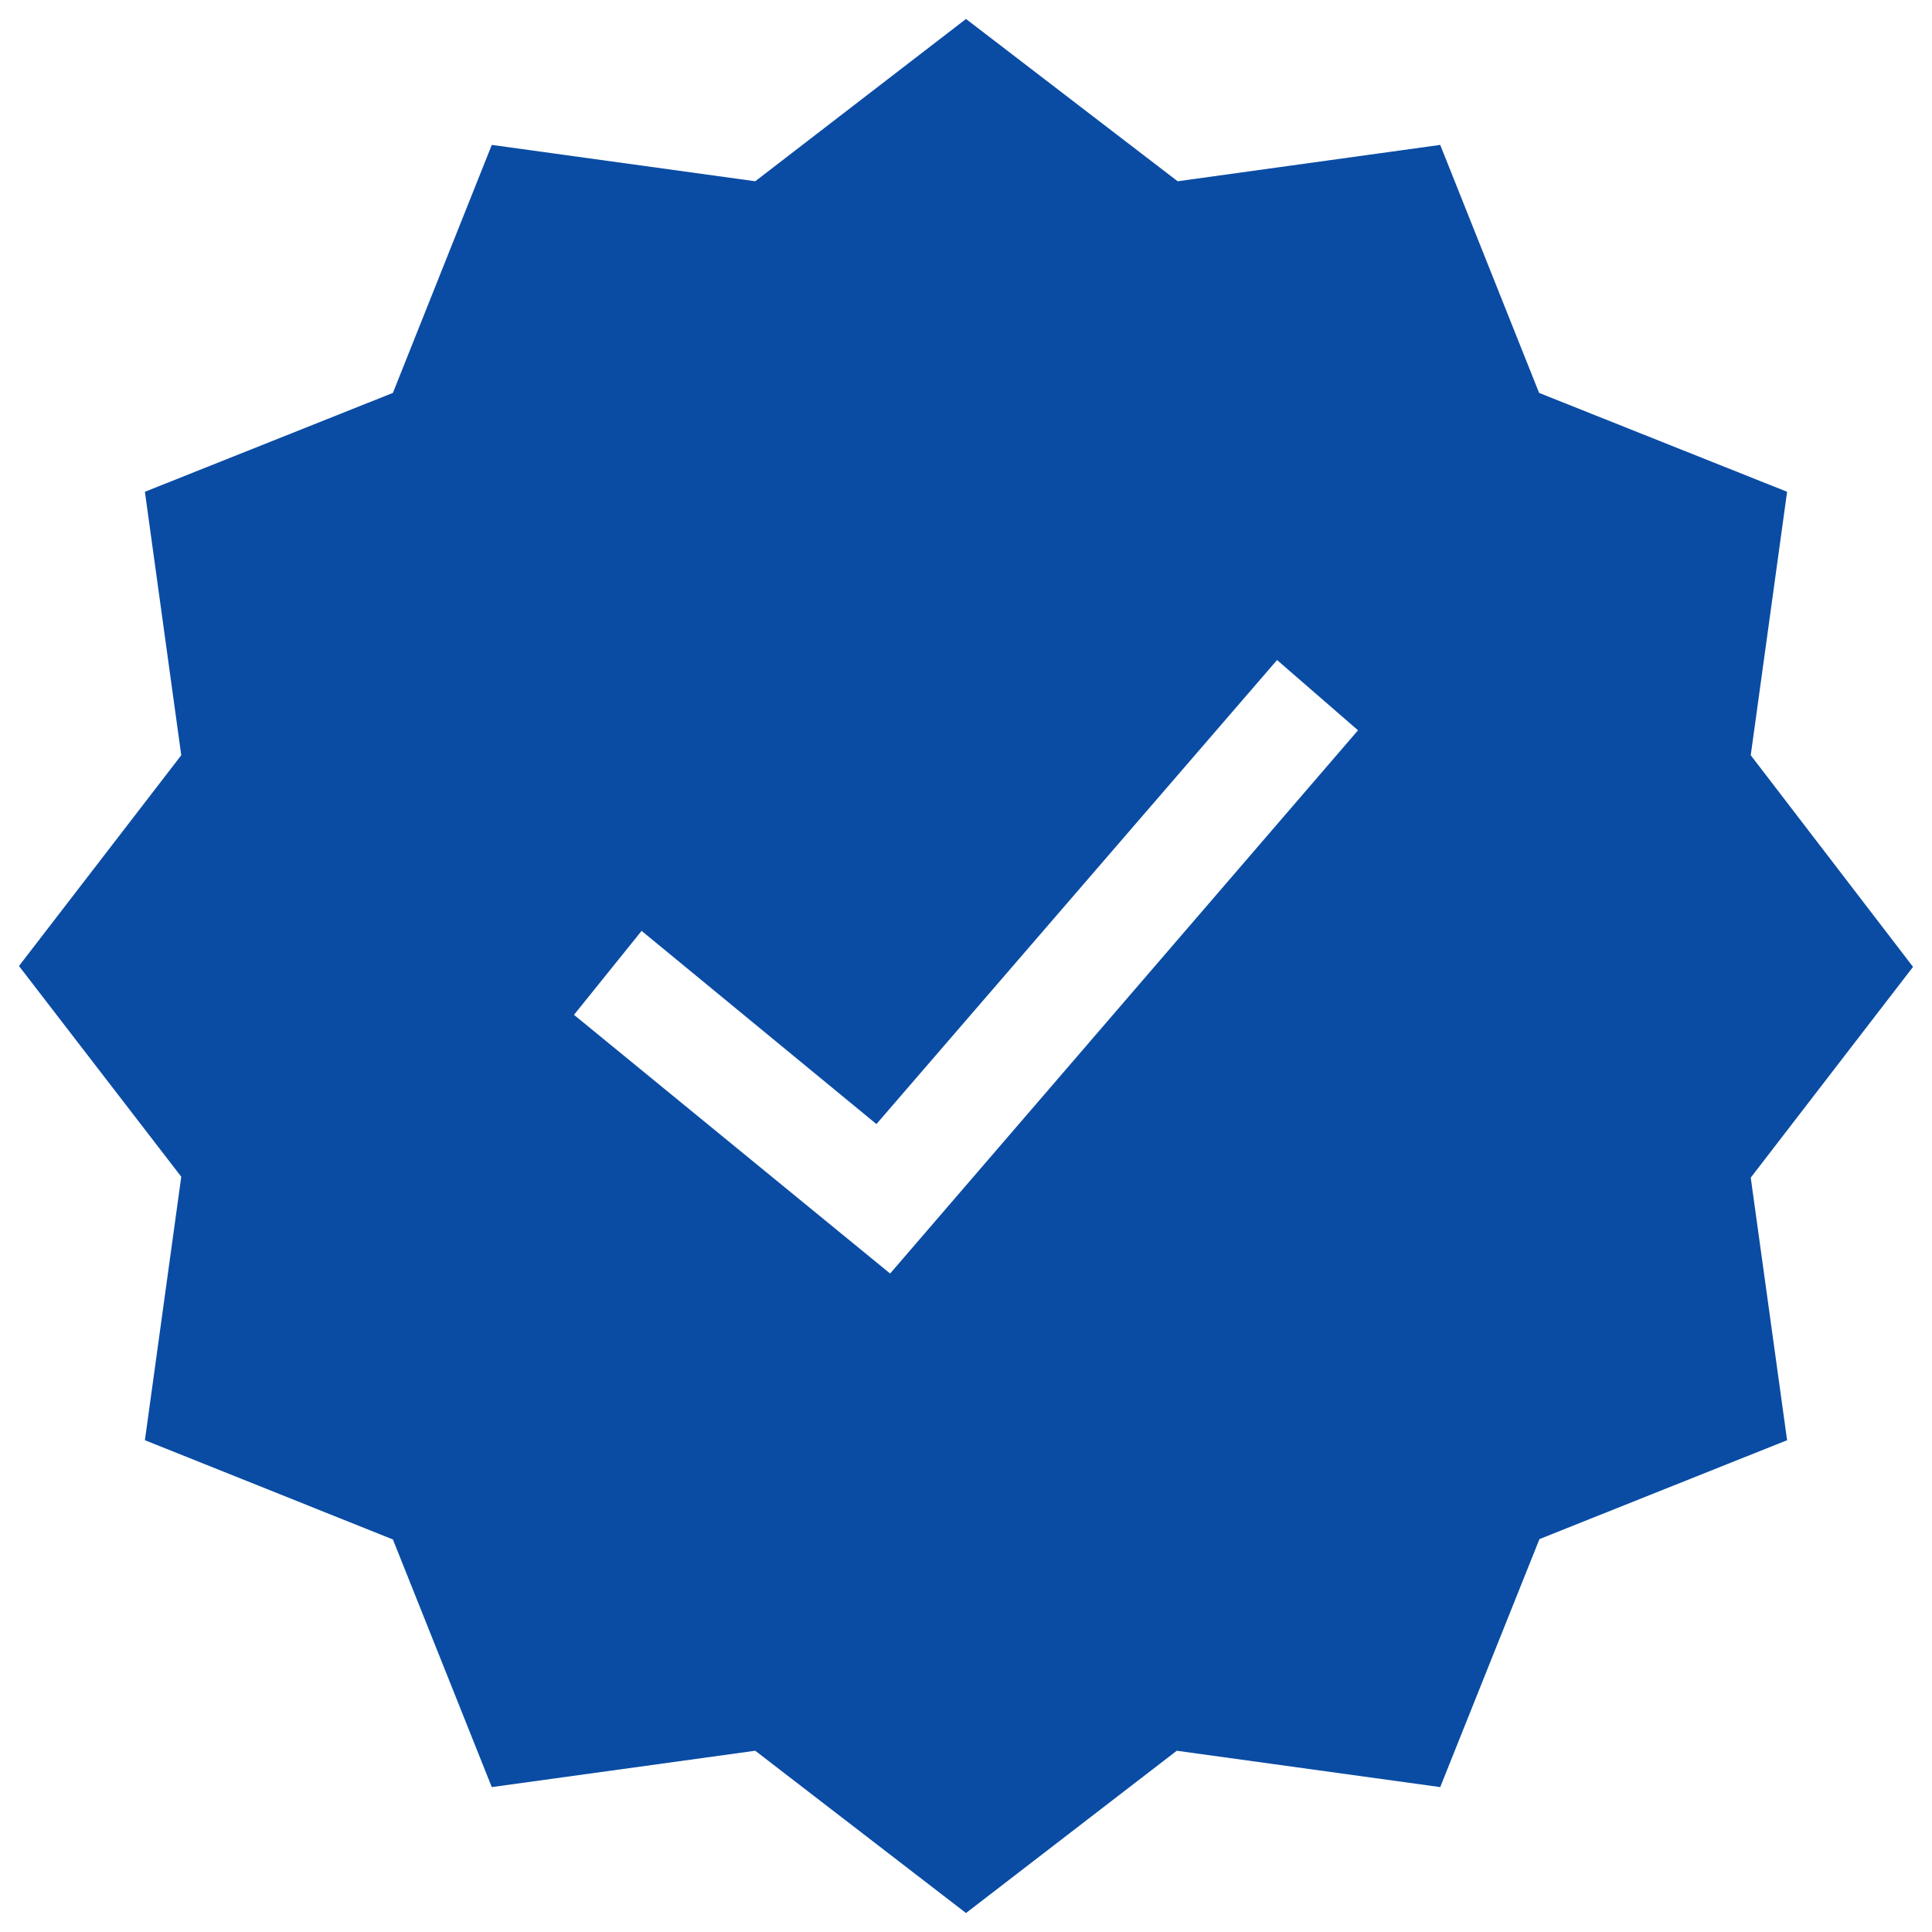 <svg id="Layer_1" data-name="Layer 1" xmlns="http://www.w3.org/2000/svg" viewBox="0 0 110 110"><defs><style>.cls-1{fill:#0a4ca4;}</style></defs><path class="cls-1" d="M99.68,43,101.75,28,87.63,22.37,82,8.25,67.05,10.32,55,1.08,43,10.32,28,8.25,22.37,22.37,8.25,28,10.32,43,1.08,55l9.24,12L8.25,82l14.12,5.65L28,101.75,43,99.68l12,9.24,12-9.24L82,101.75l5.65-14.12L101.75,82,99.68,67.05l9.24-12Zm-49,29.51-18-14.73L36.53,53,49.9,64,72.71,37.58l4.61,4Z"/></svg>